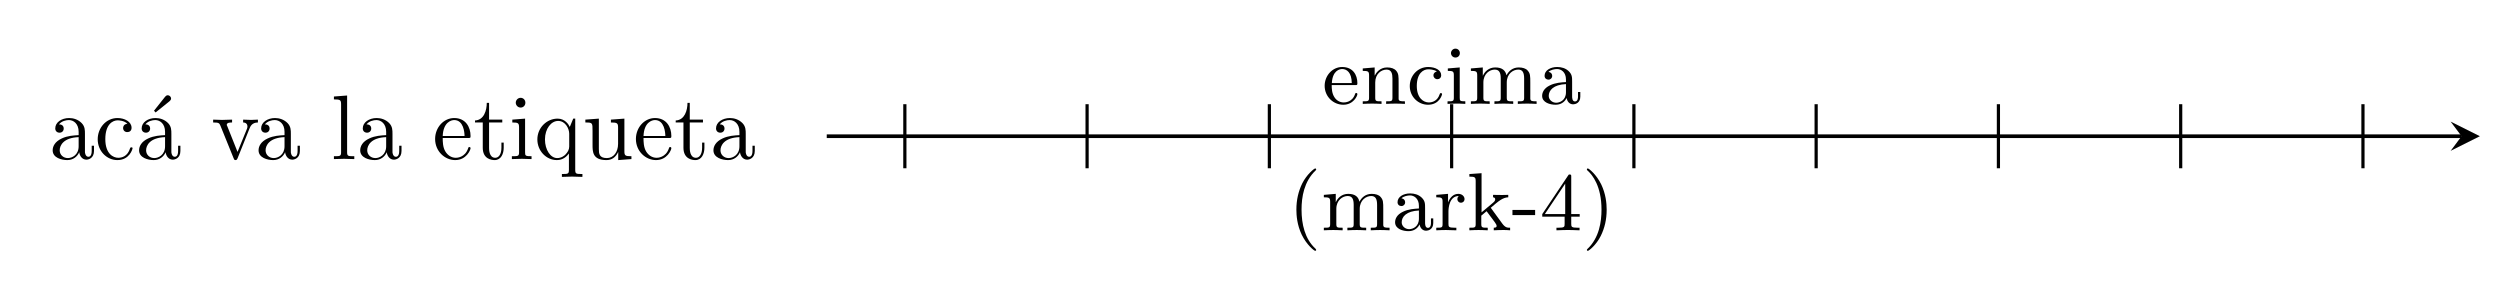 <?xml version="1.0" encoding="UTF-8"?>
<svg xmlns="http://www.w3.org/2000/svg" xmlns:xlink="http://www.w3.org/1999/xlink" width="671.451" height="80.49" viewBox="0 0 671.451 80.49">
<path fill="none" stroke-width="0.399" stroke-linecap="butt" stroke-linejoin="miter" stroke="rgb(0%, 0%, 0%)" stroke-opacity="1" stroke-miterlimit="10" d="M 0.001 -0 L 178.009 -0 " transform="matrix(2.467, 0, 0, -2.467, 222.044, 36.586)"/>
<path fill-rule="nonzero" fill="rgb(0%, 0%, 0%)" fill-opacity="1" d="M 666.047 36.586 L 658.188 32.656 L 661.133 36.586 L 658.188 40.516 "/>
<path fill-rule="nonzero" fill="rgb(0%, 0%, 0%)" fill-opacity="1" d="M 21.277 40.879 C 21.391 41.84 22.047 42.883 23.203 42.883 C 23.742 42.883 25.246 42.535 25.246 40.531 L 25.246 39.145 L 24.629 39.145 L 24.629 40.531 C 24.629 41.957 24.012 42.109 23.742 42.109 C 22.934 42.109 22.816 40.992 22.816 40.879 L 22.816 35.984 C 22.816 34.941 22.816 33.98 21.93 33.055 C 20.969 32.09 19.734 31.703 18.578 31.703 C 16.535 31.703 14.84 32.859 14.84 34.48 C 14.84 35.211 15.34 35.637 15.996 35.637 C 16.691 35.637 17.113 35.137 17.113 34.52 C 17.113 34.211 17 33.402 15.844 33.402 C 16.535 32.516 17.73 32.246 18.5 32.246 C 19.734 32.246 21.121 33.207 21.121 35.406 L 21.121 36.293 C 19.852 36.367 18.156 36.445 16.613 37.176 C 14.762 38.027 14.145 39.297 14.145 40.375 C 14.145 42.379 16.535 42.996 18.078 42.996 C 19.695 42.996 20.812 41.996 21.277 40.879 Z M 21.121 36.832 L 21.121 39.297 C 21.121 41.609 19.348 42.457 18.23 42.457 C 17.035 42.457 16.035 41.609 16.035 40.375 C 16.035 39.027 17.074 36.984 21.121 36.832 Z M 21.121 36.832 "/>
<path fill-rule="nonzero" fill="rgb(0%, 0%, 0%)" fill-opacity="1" d="M 28.285 37.371 C 28.285 33.363 30.289 32.32 31.598 32.32 C 31.828 32.32 33.371 32.359 34.219 33.246 C 33.215 33.324 33.062 34.055 33.062 34.363 C 33.062 35.02 33.523 35.48 34.18 35.48 C 34.836 35.48 35.336 35.098 35.336 34.324 C 35.336 32.668 33.449 31.703 31.559 31.703 C 28.477 31.703 26.242 34.363 26.242 37.41 C 26.242 40.57 28.668 42.996 31.52 42.996 C 34.797 42.996 35.605 40.031 35.605 39.797 C 35.605 39.566 35.336 39.566 35.258 39.566 C 35.066 39.566 34.988 39.645 34.949 39.797 C 34.258 42.074 32.637 42.379 31.754 42.379 C 30.441 42.379 28.285 41.34 28.285 37.371 Z M 28.285 37.371 "/>
<path fill-rule="nonzero" fill="rgb(0%, 0%, 0%)" fill-opacity="1" d="M 45.523 27.195 C 45.758 27.004 45.949 26.734 45.949 26.465 C 45.949 26 45.523 25.578 45.062 25.578 C 44.715 25.578 44.445 25.848 44.332 26 L 41.363 29.738 L 41.785 30.203 Z M 45.523 27.195 "/>
<path fill-rule="nonzero" fill="rgb(0%, 0%, 0%)" fill-opacity="1" d="M 44.484 40.879 C 44.602 41.84 45.254 42.883 46.41 42.883 C 46.949 42.883 48.453 42.535 48.453 40.531 L 48.453 39.145 L 47.836 39.145 L 47.836 40.531 C 47.836 41.957 47.223 42.109 46.949 42.109 C 46.141 42.109 46.027 40.992 46.027 40.879 L 46.027 35.984 C 46.027 34.941 46.027 33.98 45.141 33.055 C 44.176 32.09 42.941 31.703 41.785 31.703 C 39.742 31.703 38.047 32.859 38.047 34.48 C 38.047 35.211 38.551 35.637 39.203 35.637 C 39.898 35.637 40.32 35.137 40.32 34.52 C 40.32 34.211 40.207 33.402 39.051 33.402 C 39.742 32.516 40.938 32.246 41.711 32.246 C 42.941 32.246 44.332 33.207 44.332 35.406 L 44.332 36.293 C 43.059 36.367 41.363 36.445 39.82 37.176 C 37.973 38.027 37.355 39.297 37.355 40.375 C 37.355 42.379 39.742 42.996 41.285 42.996 C 42.902 42.996 44.023 41.996 44.484 40.879 Z M 44.332 36.832 L 44.332 39.297 C 44.332 41.609 42.559 42.457 41.441 42.457 C 40.246 42.457 39.242 41.609 39.242 40.375 C 39.242 39.027 40.285 36.984 44.332 36.832 Z M 44.332 36.832 "/>
<path fill-rule="nonzero" fill="rgb(0%, 0%, 0%)" fill-opacity="1" d="M 66.996 34.559 C 67.23 33.98 67.652 32.898 69.27 32.898 L 69.27 32.129 C 68.691 32.168 68 32.207 67.422 32.207 C 66.844 32.207 65.727 32.168 65.301 32.129 L 65.301 32.898 C 66.188 32.898 66.457 33.477 66.457 33.941 C 66.457 34.172 66.418 34.285 66.344 34.559 L 63.797 40.801 L 61.062 33.941 C 60.906 33.633 60.906 33.594 60.906 33.516 C 60.906 32.898 61.871 32.898 62.332 32.898 L 62.332 32.129 C 61.562 32.168 60.215 32.207 59.637 32.207 C 58.98 32.207 57.98 32.168 57.246 32.129 L 57.246 32.898 C 58.789 32.898 58.902 33.055 59.211 33.785 L 62.758 42.535 C 62.91 42.883 62.949 42.996 63.258 42.996 C 63.605 42.996 63.684 42.766 63.797 42.535 Z M 66.996 34.559 "/>
<path fill-rule="nonzero" fill="rgb(0%, 0%, 0%)" fill-opacity="1" d="M 76.574 40.879 C 76.688 41.84 77.344 42.883 78.5 42.883 C 79.039 42.883 80.543 42.535 80.543 40.531 L 80.543 39.145 L 79.926 39.145 L 79.926 40.531 C 79.926 41.957 79.309 42.109 79.039 42.109 C 78.23 42.109 78.117 40.992 78.117 40.879 L 78.117 35.984 C 78.117 34.941 78.117 33.98 77.23 33.055 C 76.266 32.09 75.031 31.703 73.875 31.703 C 71.832 31.703 70.137 32.859 70.137 34.48 C 70.137 35.211 70.637 35.637 71.293 35.637 C 71.988 35.637 72.41 35.137 72.41 34.52 C 72.41 34.211 72.297 33.402 71.141 33.402 C 71.832 32.516 73.027 32.246 73.797 32.246 C 75.031 32.246 76.418 33.207 76.418 35.406 L 76.418 36.293 C 75.148 36.367 73.453 36.445 71.91 37.176 C 70.059 38.027 69.445 39.297 69.445 40.375 C 69.445 42.379 71.832 42.996 73.375 42.996 C 74.992 42.996 76.109 41.996 76.574 40.879 Z M 76.418 36.832 L 76.418 39.297 C 76.418 41.609 74.648 42.457 73.527 42.457 C 72.336 42.457 71.332 41.609 71.332 40.375 C 71.332 39.027 72.371 36.984 76.418 36.832 Z M 76.418 36.832 "/>
<path fill-rule="nonzero" fill="rgb(0%, 0%, 0%)" fill-opacity="1" d="M 93.227 25.652 L 89.684 25.922 L 89.684 26.695 C 91.418 26.695 91.609 26.848 91.609 28.082 L 91.609 40.879 C 91.609 41.957 91.34 41.957 89.684 41.957 L 89.684 42.727 C 90.492 42.688 91.801 42.652 92.418 42.652 C 93.035 42.652 94.23 42.688 95.156 42.727 L 95.156 41.957 C 93.5 41.957 93.227 41.957 93.227 40.879 Z M 93.227 25.652 "/>
<path fill-rule="nonzero" fill="rgb(0%, 0%, 0%)" fill-opacity="1" d="M 103.871 40.879 C 103.988 41.84 104.641 42.883 105.797 42.883 C 106.336 42.883 107.84 42.535 107.84 40.531 L 107.84 39.145 L 107.223 39.145 L 107.223 40.531 C 107.223 41.957 106.605 42.109 106.336 42.109 C 105.527 42.109 105.414 40.992 105.414 40.879 L 105.414 35.984 C 105.414 34.941 105.414 33.98 104.527 33.055 C 103.562 32.09 102.328 31.703 101.172 31.703 C 99.129 31.703 97.434 32.859 97.434 34.48 C 97.434 35.211 97.934 35.637 98.59 35.637 C 99.285 35.637 99.707 35.137 99.707 34.52 C 99.707 34.211 99.594 33.402 98.438 33.402 C 99.129 32.516 100.324 32.246 101.098 32.246 C 102.328 32.246 103.715 33.207 103.715 35.406 L 103.715 36.293 C 102.445 36.367 100.75 36.445 99.207 37.176 C 97.355 38.027 96.742 39.297 96.742 40.375 C 96.742 42.379 99.129 42.996 100.672 42.996 C 102.289 42.996 103.41 41.996 103.871 40.879 Z M 103.715 36.832 L 103.715 39.297 C 103.715 41.609 101.945 42.457 100.824 42.457 C 99.633 42.457 98.629 41.609 98.629 40.375 C 98.629 39.027 99.668 36.984 103.715 36.832 Z M 103.715 36.832 "/>
<path fill-rule="nonzero" fill="rgb(0%, 0%, 0%)" fill-opacity="1" d="M 118.906 36.523 C 119.062 32.859 121.141 32.246 121.992 32.246 C 124.496 32.246 124.766 35.559 124.766 36.523 Z M 118.906 37.062 L 125.766 37.062 C 126.309 37.062 126.383 37.062 126.383 36.523 C 126.383 34.094 125.035 31.703 121.992 31.703 C 119.137 31.703 116.863 34.25 116.863 37.332 C 116.863 40.609 119.445 42.996 122.262 42.996 C 125.266 42.996 126.383 40.262 126.383 39.797 C 126.383 39.566 126.191 39.488 126.039 39.488 C 125.844 39.488 125.766 39.645 125.73 39.836 C 124.883 42.379 122.645 42.379 122.414 42.379 C 121.18 42.379 120.219 41.648 119.641 40.723 C 118.906 39.566 118.906 37.949 118.906 37.062 Z M 118.906 37.062 "/>
<path fill-rule="nonzero" fill="rgb(0%, 0%, 0%)" fill-opacity="1" d="M 131.355 32.898 L 134.902 32.898 L 134.902 32.129 L 131.355 32.129 L 131.355 27.621 L 130.738 27.621 C 130.738 29.625 130.008 32.246 127.578 32.359 L 127.578 32.898 L 129.66 32.898 L 129.66 39.684 C 129.66 42.688 131.973 42.996 132.859 42.996 C 134.594 42.996 135.285 41.262 135.285 39.684 L 135.285 38.297 L 134.672 38.297 L 134.672 39.645 C 134.672 41.457 133.938 42.379 133.012 42.379 C 131.355 42.379 131.355 40.145 131.355 39.723 Z M 131.355 32.898 "/>
<path fill-rule="nonzero" fill="rgb(0%, 0%, 0%)" fill-opacity="1" d="M 141.027 31.859 L 137.598 32.129 L 137.598 32.898 C 139.18 32.898 139.41 33.055 139.41 34.25 L 139.41 40.879 C 139.41 41.957 139.141 41.957 137.48 41.957 L 137.48 42.727 C 138.254 42.688 139.602 42.652 140.18 42.652 C 141.066 42.652 141.914 42.688 142.762 42.727 L 142.762 41.957 C 141.105 41.957 141.027 41.84 141.027 40.879 Z M 141.105 27.582 C 141.105 26.809 140.527 26.27 139.832 26.27 C 139.062 26.27 138.523 26.926 138.523 27.582 C 138.523 28.234 139.062 28.891 139.832 28.891 C 140.527 28.891 141.105 28.352 141.105 27.582 Z M 141.105 27.582 "/>
<path fill-rule="nonzero" fill="rgb(0%, 0%, 0%)" fill-opacity="1" d="M 152.801 41.223 L 152.801 45.617 C 152.801 46.734 152.531 46.734 150.914 46.734 L 150.914 47.508 C 151.723 47.469 153.035 47.43 153.648 47.43 C 154.305 47.43 155.578 47.469 156.426 47.508 L 156.426 46.734 C 154.77 46.734 154.496 46.734 154.496 45.617 L 154.496 31.859 L 153.957 31.859 L 153.035 34.094 C 152.727 33.402 151.723 31.859 149.758 31.859 C 146.906 31.859 144.324 34.25 144.324 37.449 C 144.324 40.531 146.711 42.996 149.566 42.996 C 151.262 42.996 152.262 41.957 152.801 41.223 Z M 152.879 35.906 L 152.879 39.375 C 152.879 40.184 152.457 40.879 151.914 41.457 C 151.605 41.801 150.797 42.457 149.641 42.457 C 147.867 42.457 146.367 40.262 146.367 37.449 C 146.367 34.52 148.062 32.477 149.91 32.477 C 151.879 32.477 152.879 34.594 152.879 35.906 Z M 152.879 35.906 "/>
<path fill-rule="nonzero" fill="rgb(0%, 0%, 0%)" fill-opacity="1" d="M 166.043 40.801 L 166.043 42.996 L 169.59 42.727 L 169.59 41.957 C 167.891 41.957 167.699 41.801 167.699 40.57 L 167.699 31.859 L 164.078 32.129 L 164.078 32.898 C 165.773 32.898 166.004 33.055 166.004 34.285 L 166.004 38.641 C 166.004 40.801 164.809 42.457 162.996 42.457 C 160.953 42.457 160.84 41.301 160.84 40.031 L 160.84 31.859 L 157.215 32.129 L 157.215 32.898 C 159.145 32.898 159.145 32.977 159.145 35.137 L 159.145 38.836 C 159.145 40.762 159.145 42.996 162.883 42.996 C 164.27 42.996 165.348 42.305 166.043 40.801 Z M 166.043 40.801 "/>
<path fill-rule="nonzero" fill="rgb(0%, 0%, 0%)" fill-opacity="1" d="M 172.836 36.523 C 172.988 32.859 175.07 32.246 175.918 32.246 C 178.426 32.246 178.695 35.559 178.695 36.523 Z M 172.836 37.062 L 179.695 37.062 C 180.234 37.062 180.312 37.062 180.312 36.523 C 180.312 34.094 178.965 31.703 175.918 31.703 C 173.066 31.703 170.793 34.25 170.793 37.332 C 170.793 40.609 173.375 42.996 176.188 42.996 C 179.195 42.996 180.312 40.262 180.312 39.797 C 180.312 39.566 180.121 39.488 179.965 39.488 C 179.773 39.488 179.695 39.645 179.656 39.836 C 178.809 42.379 176.574 42.379 176.344 42.379 C 175.109 42.379 174.145 41.648 173.566 40.723 C 172.836 39.566 172.836 37.949 172.836 37.062 Z M 172.836 37.062 "/>
<path fill-rule="nonzero" fill="rgb(0%, 0%, 0%)" fill-opacity="1" d="M 185.258 32.898 L 188.805 32.898 L 188.805 32.129 L 185.258 32.129 L 185.258 27.621 L 184.645 27.621 C 184.645 29.625 183.91 32.246 181.48 32.359 L 181.48 32.898 L 183.562 32.898 L 183.562 39.684 C 183.562 42.688 185.875 42.996 186.762 42.996 C 188.496 42.996 189.191 41.262 189.191 39.684 L 189.191 38.297 L 188.574 38.297 L 188.574 39.645 C 188.574 41.457 187.84 42.379 186.918 42.379 C 185.258 42.379 185.258 40.145 185.258 39.723 Z M 185.258 32.898 "/>
<path fill-rule="nonzero" fill="rgb(0%, 0%, 0%)" fill-opacity="1" d="M 198.746 40.879 C 198.863 41.84 199.52 42.883 200.676 42.883 C 201.215 42.883 202.719 42.535 202.719 40.531 L 202.719 39.145 L 202.102 39.145 L 202.102 40.531 C 202.102 41.957 201.484 42.109 201.215 42.109 C 200.406 42.109 200.289 40.992 200.289 40.879 L 200.289 35.984 C 200.289 34.941 200.289 33.98 199.402 33.055 C 198.438 32.09 197.207 31.703 196.051 31.703 C 194.008 31.703 192.312 32.859 192.312 34.48 C 192.312 35.211 192.812 35.637 193.469 35.637 C 194.16 35.637 194.586 35.137 194.586 34.52 C 194.586 34.211 194.469 33.402 193.312 33.402 C 194.008 32.516 195.203 32.246 195.973 32.246 C 197.207 32.246 198.594 33.207 198.594 35.406 L 198.594 36.293 C 197.32 36.367 195.625 36.445 194.086 37.176 C 192.234 38.027 191.617 39.297 191.617 40.375 C 191.617 42.379 194.008 42.996 195.547 42.996 C 197.168 42.996 198.285 41.996 198.746 40.879 Z M 198.594 36.832 L 198.594 39.297 C 198.594 41.609 196.82 42.457 195.703 42.457 C 194.508 42.457 193.508 41.609 193.508 40.375 C 193.508 39.027 194.547 36.984 198.594 36.832 Z M 198.594 36.832 "/>
<path fill="none" stroke-width="0.349" stroke-linecap="round" stroke-linejoin="miter" stroke="rgb(0%, 0%, 0%)" stroke-opacity="1" stroke-miterlimit="10" d="M 8.505 -3.489 L 8.505 3.489 Z M 8.505 -3.489 " transform="matrix(2.467, 0, 0, -2.467, 222.044, 36.586)"/>
<path fill="none" stroke-width="0.349" stroke-linecap="round" stroke-linejoin="miter" stroke="rgb(0%, 0%, 0%)" stroke-opacity="1" stroke-miterlimit="10" d="M 28.345 -3.489 L 28.345 3.489 Z M 28.345 -3.489 " transform="matrix(2.467, 0, 0, -2.467, 222.044, 36.586)"/>
<path fill="none" stroke-width="0.349" stroke-linecap="round" stroke-linejoin="miter" stroke="rgb(0%, 0%, 0%)" stroke-opacity="1" stroke-miterlimit="10" d="M 48.189 -3.489 L 48.189 3.489 Z M 48.189 -3.489 " transform="matrix(2.467, 0, 0, -2.467, 222.044, 36.586)"/>
<path fill="none" stroke-width="0.349" stroke-linecap="round" stroke-linejoin="miter" stroke="rgb(0%, 0%, 0%)" stroke-opacity="1" stroke-miterlimit="10" d="M 68.033 -3.489 L 68.033 3.489 Z M 68.033 -3.489 " transform="matrix(2.467, 0, 0, -2.467, 222.044, 36.586)"/>
<path fill="none" stroke-width="0.349" stroke-linecap="round" stroke-linejoin="miter" stroke="rgb(0%, 0%, 0%)" stroke-opacity="1" stroke-miterlimit="10" d="M 87.876 -3.489 L 87.876 3.489 Z M 87.876 -3.489 " transform="matrix(2.467, 0, 0, -2.467, 222.044, 36.586)"/>
<path fill="none" stroke-width="0.349" stroke-linecap="round" stroke-linejoin="miter" stroke="rgb(0%, 0%, 0%)" stroke-opacity="1" stroke-miterlimit="10" d="M 107.717 -3.489 L 107.717 3.489 Z M 107.717 -3.489 " transform="matrix(2.467, 0, 0, -2.467, 222.044, 36.586)"/>
<path fill="none" stroke-width="0.349" stroke-linecap="round" stroke-linejoin="miter" stroke="rgb(0%, 0%, 0%)" stroke-opacity="1" stroke-miterlimit="10" d="M 127.56 -3.489 L 127.56 3.489 Z M 127.56 -3.489 " transform="matrix(2.467, 0, 0, -2.467, 222.044, 36.586)"/>
<path fill="none" stroke-width="0.349" stroke-linecap="round" stroke-linejoin="miter" stroke="rgb(0%, 0%, 0%)" stroke-opacity="1" stroke-miterlimit="10" d="M 147.404 -3.489 L 147.404 3.489 Z M 147.404 -3.489 " transform="matrix(2.467, 0, 0, -2.467, 222.044, 36.586)"/>
<path fill="none" stroke-width="0.349" stroke-linecap="round" stroke-linejoin="miter" stroke="rgb(0%, 0%, 0%)" stroke-opacity="1" stroke-miterlimit="10" d="M 167.248 -3.489 L 167.248 3.489 Z M 167.248 -3.489 " transform="matrix(2.467, 0, 0, -2.467, 222.044, 36.586)"/>
<path fill-rule="nonzero" fill="rgb(0%, 0%, 0%)" fill-opacity="1" d="M 363.988 22.855 C 364.449 22.855 364.566 22.855 364.566 22.352 C 364.566 20.078 363.332 17.996 360.48 17.996 C 357.859 17.996 355.777 20.309 355.777 23.047 C 355.777 25.938 358.09 28.133 360.789 28.133 C 363.488 28.133 364.566 25.781 364.566 25.281 C 364.566 25.129 364.449 24.973 364.258 24.973 C 364.027 24.973 363.988 25.129 363.949 25.242 C 363.219 27.48 361.215 27.516 360.906 27.516 C 359.824 27.516 358.938 26.938 358.438 26.168 C 357.707 25.09 357.668 23.777 357.668 22.855 Z M 357.707 22.312 C 357.898 18.883 359.863 18.539 360.48 18.539 C 361.715 18.539 363.023 19.461 363.062 22.312 Z M 357.707 22.312 "/>
<path fill-rule="nonzero" fill="rgb(0%, 0%, 0%)" fill-opacity="1" d="M 369.359 22.16 C 369.359 19.809 371.016 18.691 372.402 18.691 C 373.715 18.691 373.984 19.77 373.984 21.082 L 373.984 26.207 C 373.984 27.211 373.754 27.211 372.289 27.211 L 372.289 27.902 C 373.328 27.863 373.754 27.824 374.832 27.824 C 375.871 27.824 376.18 27.863 377.336 27.902 L 377.336 27.211 C 376.219 27.211 375.641 27.211 375.641 26.516 L 375.641 22.277 C 375.641 20.465 375.641 19.809 375.023 19.039 C 374.523 18.422 373.676 18.113 372.559 18.113 C 370.516 18.113 369.551 19.656 369.242 20.273 L 369.207 20.273 L 369.207 18.113 L 366.008 18.383 L 366.008 19.039 C 367.508 19.039 367.703 19.191 367.703 20.309 L 367.703 26.207 C 367.703 27.211 367.473 27.211 366.008 27.211 L 366.008 27.902 C 367.047 27.863 367.473 27.824 368.551 27.824 C 369.59 27.824 369.898 27.863 371.055 27.902 L 371.055 27.211 C 369.59 27.211 369.359 27.211 369.359 26.207 Z M 369.359 22.16 "/>
<path fill-rule="nonzero" fill="rgb(0%, 0%, 0%)" fill-opacity="1" d="M 385.918 19.191 C 385.457 19.309 384.996 19.617 384.996 20.234 C 384.996 20.812 385.457 21.273 386.035 21.273 C 386.613 21.273 387.074 20.887 387.074 20.195 C 387.074 18.844 385.535 17.996 383.57 17.996 C 380.754 17.996 378.637 20.348 378.637 23.125 C 378.637 25.977 380.91 28.133 383.531 28.133 C 386.613 28.133 387.309 25.477 387.309 25.281 C 387.309 25.012 387.074 25.012 387 25.012 C 386.766 25.012 386.766 25.051 386.613 25.438 C 386.113 26.938 384.879 27.516 383.762 27.516 C 382.336 27.516 380.523 26.359 380.523 23.086 C 380.523 19.656 382.297 18.613 383.605 18.613 C 383.914 18.613 385.109 18.652 385.918 19.191 Z M 385.918 19.191 "/>
<path fill-rule="nonzero" fill="rgb(0%, 0%, 0%)" fill-opacity="1" d="M 392.055 18.113 L 388.855 18.383 L 388.855 19.039 C 390.281 19.039 390.473 19.191 390.473 20.273 L 390.473 26.207 C 390.473 27.211 390.242 27.211 388.777 27.211 L 388.777 27.902 C 389.742 27.863 390.242 27.824 391.203 27.824 C 391.551 27.824 392.477 27.824 393.555 27.902 L 393.555 27.211 C 392.129 27.211 392.055 27.094 392.055 26.246 Z M 392.09 14.258 C 392.09 13.605 391.59 13.062 390.898 13.062 C 390.242 13.062 389.703 13.641 389.703 14.258 C 389.703 14.914 390.242 15.453 390.898 15.453 C 391.59 15.453 392.09 14.953 392.09 14.258 Z M 392.09 14.258 "/>
<path fill-rule="nonzero" fill="rgb(0%, 0%, 0%)" fill-opacity="1" d="M 398.406 22.16 C 398.406 19.77 400.141 18.691 401.449 18.691 C 402.684 18.691 403.07 19.539 403.07 21.082 L 403.07 26.207 C 403.07 27.211 402.84 27.211 401.375 27.211 L 401.375 27.902 C 402.414 27.863 402.84 27.824 403.879 27.824 C 404.957 27.824 405.227 27.863 406.422 27.902 L 406.422 27.211 C 404.957 27.211 404.688 27.211 404.688 26.207 L 404.688 22.16 C 404.688 19.77 406.422 18.691 407.77 18.691 C 408.965 18.691 409.352 19.539 409.352 21.082 L 409.352 26.207 C 409.352 27.211 409.121 27.211 407.656 27.211 L 407.656 27.902 C 408.695 27.863 409.121 27.824 410.199 27.824 C 411.238 27.824 411.547 27.863 412.703 27.902 L 412.703 27.211 C 411.586 27.211 411.047 27.211 411.008 26.516 L 411.008 22.277 C 411.008 20.348 411.008 19.73 410.277 18.922 C 409.812 18.383 408.926 18.113 407.926 18.113 C 406.309 18.113 405.227 19.039 404.609 20.234 C 404.34 18.922 403.453 18.113 401.605 18.113 C 399.832 18.113 398.754 19.27 398.289 20.309 L 398.25 20.309 L 398.25 18.113 L 395.051 18.383 L 395.051 19.039 C 396.555 19.039 396.75 19.191 396.75 20.309 L 396.75 26.207 C 396.75 27.211 396.516 27.211 395.051 27.211 L 395.051 27.902 C 396.094 27.863 396.516 27.824 397.598 27.824 C 398.637 27.824 398.945 27.863 400.102 27.902 L 400.102 27.211 C 398.637 27.211 398.406 27.211 398.406 26.207 Z M 398.406 22.16 "/>
<path fill-rule="nonzero" fill="rgb(0%, 0%, 0%)" fill-opacity="1" d="M 420.781 26.324 C 420.895 27.246 421.551 28.02 422.516 28.02 C 423.055 28.02 424.441 27.711 424.441 25.938 L 424.441 24.703 L 423.824 24.703 L 423.824 25.898 C 423.824 26.168 423.824 27.246 423.016 27.246 C 422.242 27.246 422.242 26.207 422.242 25.859 L 422.242 21.969 C 422.242 20.695 422.242 19.965 421.242 19.039 C 420.434 18.305 419.352 17.996 418.234 17.996 C 416.387 17.996 414.844 18.922 414.844 20.348 C 414.844 21.004 415.305 21.391 415.883 21.391 C 416.461 21.391 416.887 20.965 416.887 20.387 C 416.887 19.422 415.922 19.309 415.883 19.309 C 416.5 18.73 417.582 18.539 418.195 18.539 C 419.316 18.539 420.586 19.387 420.586 21.352 L 420.586 22.043 C 419.391 22.121 417.734 22.199 416.27 22.93 C 414.652 23.703 414.188 24.859 414.188 25.746 C 414.188 27.555 416.309 28.133 417.812 28.133 C 419.625 28.133 420.473 26.938 420.781 26.324 Z M 420.586 24.781 C 420.586 26.938 418.93 27.594 417.965 27.594 C 416.926 27.594 415.961 26.824 415.961 25.746 C 415.961 24.281 417.195 22.738 420.586 22.586 Z M 420.586 24.781 "/>
<path fill-rule="nonzero" fill="rgb(0%, 0%, 0%)" fill-opacity="1" d="M 353.5 67.133 C 353.5 67.02 353.426 66.941 353.309 66.789 C 350.457 64.168 349.57 60.195 349.57 56.305 C 349.57 52.914 350.227 48.75 353.348 45.781 C 353.465 45.668 353.5 45.629 353.5 45.512 C 353.5 45.359 353.387 45.242 353.23 45.242 C 352.961 45.242 350.957 46.863 349.762 49.25 C 348.723 51.371 348.184 53.684 348.184 56.305 C 348.184 57.883 348.375 60.43 349.609 63.012 C 350.918 65.746 352.961 67.367 353.23 67.367 C 353.387 67.367 353.5 67.289 353.5 67.133 Z M 353.5 67.133 "/>
<path fill-rule="nonzero" fill="rgb(0%, 0%, 0%)" fill-opacity="1" d="M 358.91 56.113 C 358.91 53.723 360.645 52.645 361.957 52.645 C 363.191 52.645 363.574 53.492 363.574 55.031 L 363.574 60.16 C 363.574 61.16 363.344 61.16 361.879 61.16 L 361.879 61.855 C 362.922 61.816 363.344 61.777 364.383 61.777 C 365.465 61.777 365.734 61.816 366.93 61.855 L 366.93 61.16 C 365.465 61.16 365.195 61.16 365.195 60.16 L 365.195 56.113 C 365.195 53.723 366.93 52.645 368.277 52.645 C 369.473 52.645 369.859 53.492 369.859 55.031 L 369.859 60.16 C 369.859 61.16 369.625 61.16 368.16 61.16 L 368.16 61.855 C 369.203 61.816 369.625 61.777 370.707 61.777 C 371.746 61.777 372.055 61.816 373.211 61.855 L 373.211 61.16 C 372.094 61.16 371.555 61.16 371.516 60.465 L 371.516 56.227 C 371.516 54.301 371.516 53.684 370.781 52.875 C 370.32 52.336 369.434 52.066 368.43 52.066 C 366.812 52.066 365.734 52.988 365.117 54.184 C 364.848 52.875 363.961 52.066 362.109 52.066 C 360.336 52.066 359.258 53.223 358.797 54.262 L 358.758 54.262 L 358.758 52.066 L 355.559 52.336 L 355.559 52.988 C 357.062 52.988 357.254 53.145 357.254 54.262 L 357.254 60.16 C 357.254 61.16 357.023 61.16 355.559 61.16 L 355.559 61.855 C 356.598 61.816 357.023 61.777 358.102 61.777 C 359.145 61.777 359.453 61.816 360.609 61.855 L 360.609 61.16 C 359.145 61.16 358.91 61.16 358.91 60.16 Z M 358.91 56.113 "/>
<path fill-rule="nonzero" fill="rgb(0%, 0%, 0%)" fill-opacity="1" d="M 381.285 60.273 C 381.402 61.199 382.055 61.969 383.02 61.969 C 383.559 61.969 384.945 61.66 384.945 59.887 L 384.945 58.656 L 384.328 58.656 L 384.328 59.852 C 384.328 60.121 384.328 61.199 383.52 61.199 C 382.75 61.199 382.75 60.16 382.75 59.812 L 382.75 55.918 C 382.75 54.648 382.75 53.914 381.746 52.988 C 380.938 52.258 379.859 51.949 378.742 51.949 C 376.891 51.949 375.352 52.875 375.352 54.301 C 375.352 54.957 375.812 55.34 376.391 55.34 C 376.969 55.34 377.391 54.918 377.391 54.34 C 377.391 53.375 376.43 53.258 376.391 53.258 C 377.008 52.68 378.086 52.488 378.703 52.488 C 379.82 52.488 381.094 53.336 381.094 55.301 L 381.094 55.996 C 379.898 56.074 378.242 56.148 376.777 56.883 C 375.156 57.652 374.695 58.809 374.695 59.695 C 374.695 61.508 376.812 62.086 378.316 62.086 C 380.129 62.086 380.977 60.891 381.285 60.273 Z M 381.094 58.73 C 381.094 60.891 379.434 61.547 378.473 61.547 C 377.43 61.547 376.469 60.773 376.469 59.695 C 376.469 58.23 377.699 56.691 381.094 56.535 Z M 381.094 58.73 "/>
<path fill-rule="nonzero" fill="rgb(0%, 0%, 0%)" fill-opacity="1" d="M 389.027 56.805 C 389.027 55.879 389.258 52.645 391.805 52.645 C 391.766 52.68 391.418 52.949 391.418 53.453 C 391.418 54.07 391.879 54.453 392.383 54.453 C 392.844 54.453 393.344 54.105 393.344 53.453 C 393.344 52.758 392.691 52.066 391.688 52.066 C 390.379 52.066 389.453 52.988 388.914 54.379 L 388.914 52.066 L 385.754 52.336 L 385.754 52.988 C 387.254 52.988 387.449 53.145 387.449 54.262 L 387.449 60.16 C 387.449 61.16 387.219 61.16 385.754 61.16 L 385.754 61.855 C 386.945 61.816 387.219 61.777 388.336 61.777 C 389.223 61.777 389.762 61.816 391.148 61.855 L 391.148 61.16 L 390.723 61.16 C 389.105 61.16 389.027 60.93 389.027 60.121 Z M 389.027 56.805 "/>
<path fill-rule="nonzero" fill="rgb(0%, 0%, 0%)" fill-opacity="1" d="M 397.918 57.035 L 397.918 46.516 L 394.645 46.746 L 394.645 47.441 C 396.145 47.441 396.34 47.594 396.34 48.672 L 396.34 60.16 C 396.34 61.16 396.109 61.16 394.645 61.16 L 394.645 61.855 C 395.605 61.816 396.184 61.777 397.109 61.777 C 397.996 61.777 398.574 61.816 399.578 61.855 L 399.578 61.16 C 398.113 61.16 397.844 61.16 397.844 60.16 L 397.844 57.922 L 399.27 56.727 L 401.426 59.617 C 401.773 60.121 401.965 60.391 401.965 60.699 C 401.965 60.891 401.891 61.16 401.195 61.16 L 401.195 61.855 C 402.199 61.816 402.738 61.777 403.586 61.777 C 404.238 61.777 404.934 61.777 405.59 61.855 L 405.59 61.16 C 404.855 61.16 404.316 61.16 403.508 60.082 L 400.387 55.805 C 402.543 53.953 403.586 53.066 405.09 52.988 L 405.09 52.336 C 404.277 52.371 404.238 52.371 403.43 52.371 C 402.777 52.371 402.199 52.371 401.004 52.336 L 401.004 52.988 C 401.348 53.027 401.582 53.184 401.582 53.527 C 401.582 53.953 401.234 54.262 401.043 54.414 Z M 397.918 57.035 "/>
<path fill-rule="nonzero" fill="rgb(0%, 0%, 0%)" fill-opacity="1" d="M 412.305 57.77 L 412.305 56.383 L 406.215 56.383 L 406.215 57.77 Z M 412.305 57.77 "/>
<path fill-rule="nonzero" fill="rgb(0%, 0%, 0%)" fill-opacity="1" d="M 414.219 57.5 L 414.219 58.191 L 420.23 58.191 L 420.23 60.121 C 420.23 60.93 420.191 61.16 418.535 61.16 L 418.031 61.16 L 418.031 61.855 C 419.422 61.777 420.961 61.777 421.117 61.777 C 421.23 61.777 422.852 61.777 424.238 61.855 L 424.238 61.16 L 423.738 61.16 C 422.078 61.16 422.004 60.93 422.004 60.121 L 422.004 58.191 L 424.277 58.191 L 424.277 57.5 L 422.004 57.5 L 422.004 47.477 C 422.004 47.016 422.004 46.863 421.578 46.863 C 421.309 46.863 421.309 46.898 421.117 47.207 Z M 414.91 57.5 L 420.383 49.328 L 420.383 57.5 Z M 414.91 57.5 "/>
<path fill-rule="nonzero" fill="rgb(0%, 0%, 0%)" fill-opacity="1" d="M 431.52 56.305 C 431.52 54.492 431.25 52.066 430.094 49.598 C 428.781 46.863 426.738 45.242 426.469 45.242 C 426.238 45.242 426.199 45.434 426.199 45.512 C 426.199 45.629 426.238 45.668 426.391 45.82 C 427.703 46.977 430.133 49.984 430.133 56.305 C 430.133 59.465 429.555 63.859 426.355 66.863 C 426.316 66.902 426.199 67.02 426.199 67.133 C 426.199 67.172 426.238 67.367 426.469 67.367 C 426.738 67.367 428.742 65.785 429.938 63.355 C 430.98 61.238 431.52 58.965 431.52 56.305 Z M 431.52 56.305 "/>
</svg>

